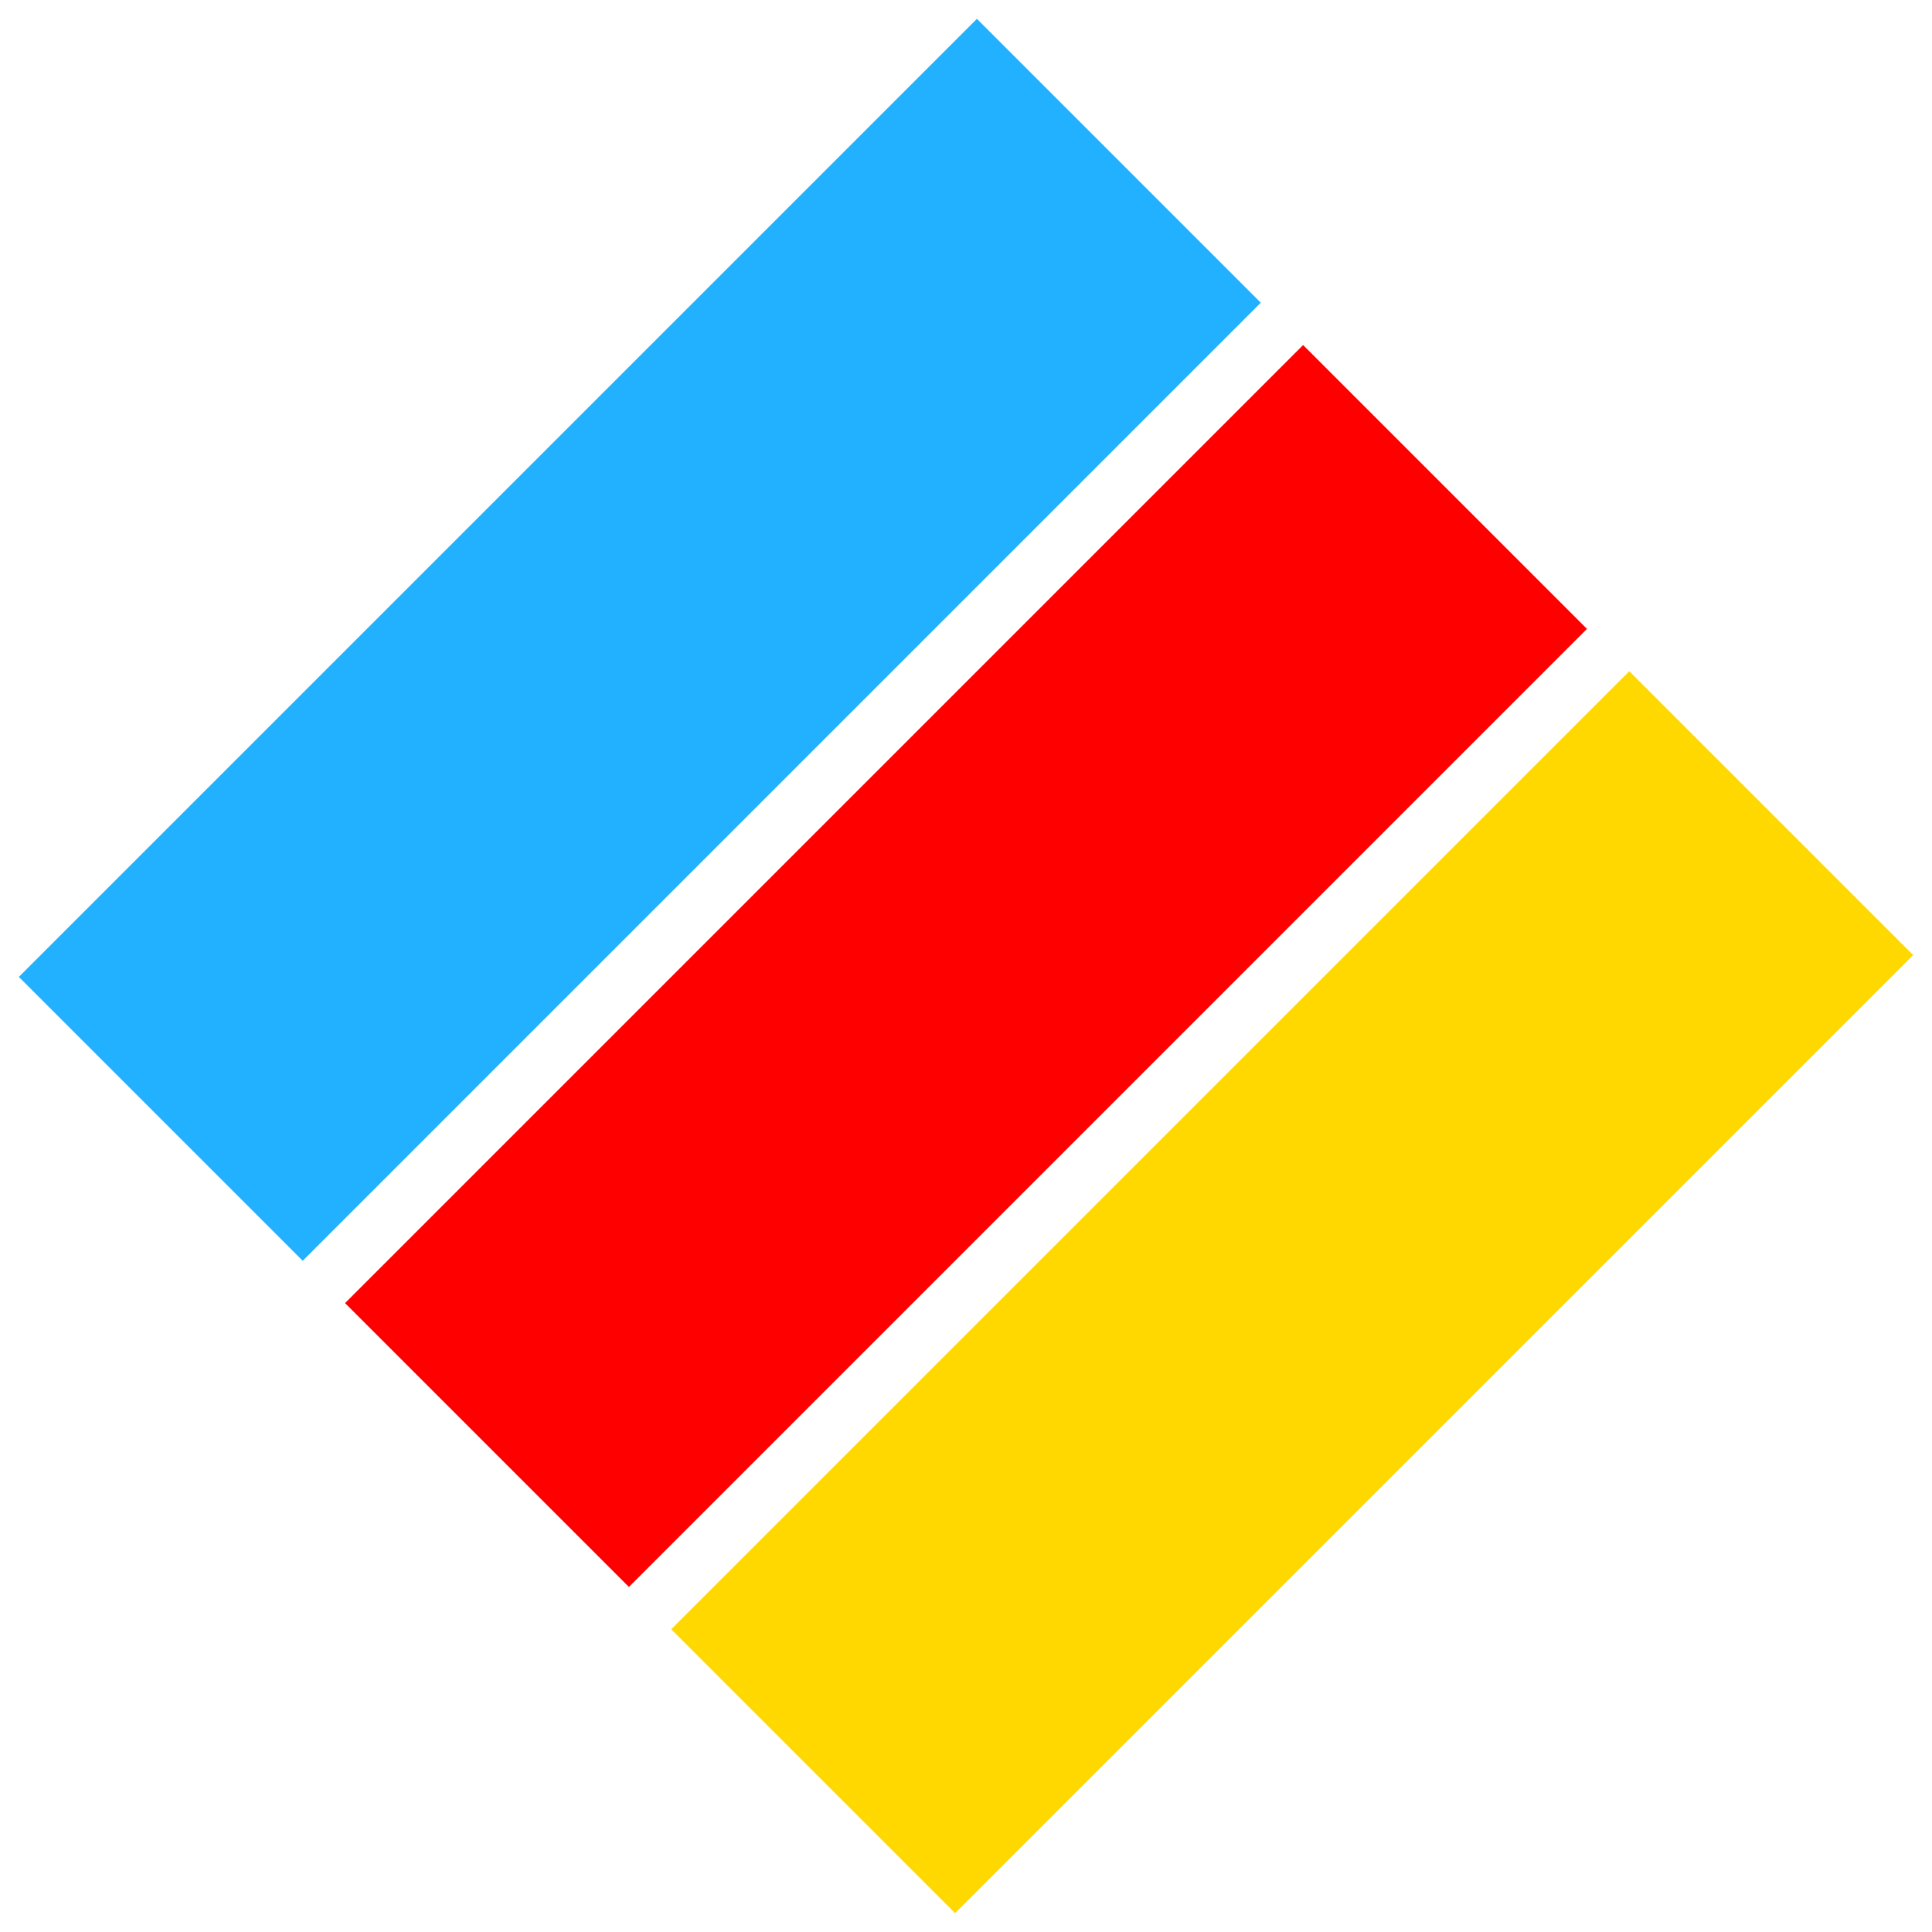 <?xml version="1.0" encoding="UTF-8"?>
<!DOCTYPE svg PUBLIC "-//W3C//DTD SVG 1.1//EN" "http://www.w3.org/Graphics/SVG/1.1/DTD/svg11.dtd">
<svg xmlns="http://www.w3.org/2000/svg" style="background: transparent; background-color: transparent; color-scheme: light dark;" xmlns:xlink="http://www.w3.org/1999/xlink" version="1.1" width="77px" height="77px" viewBox="-0.5 -0.5 77 77"><defs/><g><g data-cell-id="0"><g data-cell-id="1"><g data-cell-id="aUwfGO_K4aA8AhpBFsar-6"><g/><g data-cell-id="aUwfGO_K4aA8AhpBFsar-3"><g><rect x="17" y="-2" width="16" height="54" fill="#21b1ff" stroke="none" transform="rotate(45,25,25)" pointer-events="all" style="fill: rgb(33, 177, 255);"/></g></g><g data-cell-id="aUwfGO_K4aA8AhpBFsar-4"><g><rect x="30" y="11" width="16" height="54" fill="#ff0000" stroke="none" transform="rotate(45,38,38)" pointer-events="all" style="fill: rgb(255, 0, 0);"/></g></g><g data-cell-id="aUwfGO_K4aA8AhpBFsar-5"><g><rect x="43" y="24" width="16" height="54" fill="#ffd800" stroke="none" transform="rotate(45,51,51)" pointer-events="all" style="fill: rgb(255, 216, 0);"/></g></g></g></g></g></g></svg>
